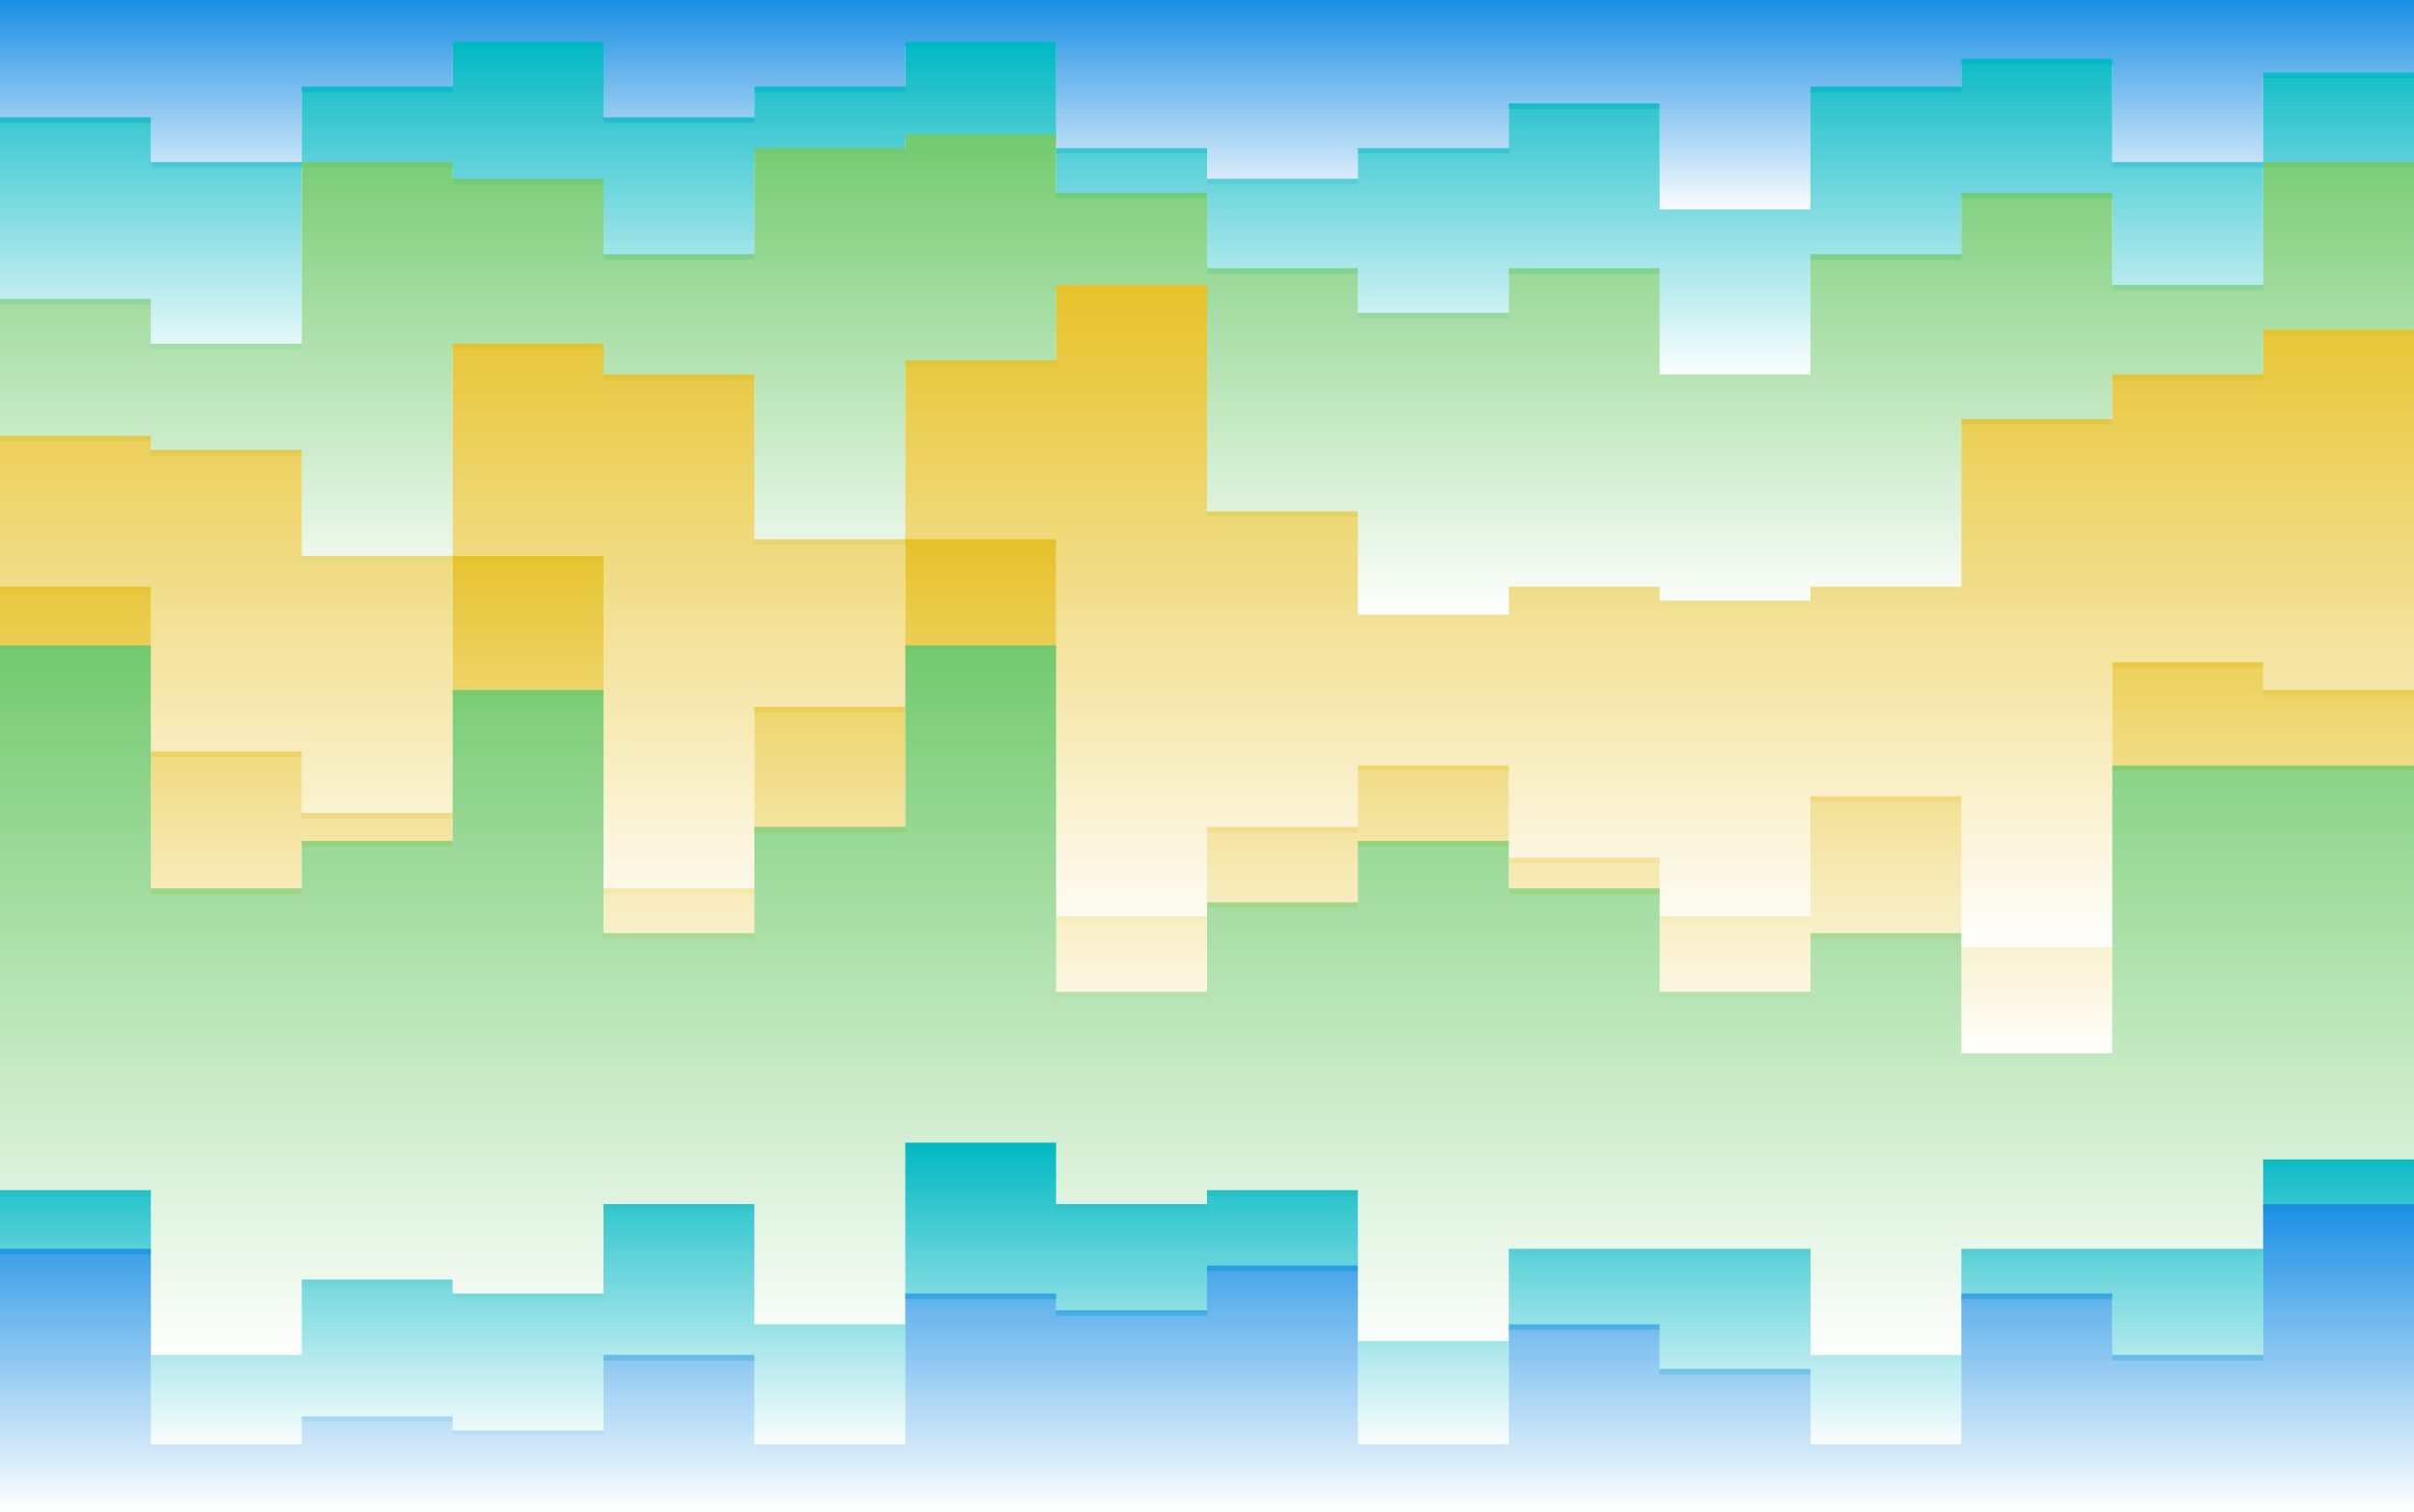 <svg width="1440" height="902" viewBox="0 0 1440 902" fill="none" xmlns="http://www.w3.org/2000/svg">
<path d="M0 73.333H90V100H180V55H270V28.333H360V73.333H450V55H540V28.333H630V91.667H720V110H810V91.667H900V65H990V128.333H1080V55H1170V38.333H1260V100H1350V46.667H1440V55V0H1350H1260H1170H1080H990H900H810H720H630H540H450H360H270H180H90H0V73.333Z" fill="url(#paint0_linear_137_6)"/>
<path d="M0 181.667H90V208.333H180V100H270V110H360V155H450V91.667H540V83.333H630V118.333H720V163.333H810V190H900V163.333H990V226.667H1080V155H1170V118.333H1260V173.333H1350V100H1440V128.333V51.667V43.333H1350V96.667H1260V35H1170V51.667H1080V125H990V61.667H900V88.333H810V106.667H720V88.333H630V25H540V51.667H450V70H360V25H270V51.667H180V96.667H90V70H0V181.667Z" fill="url(#paint1_linear_137_6)"/>
<path d="M0 263.333H90V271.667H180V335H270V208.333H360V226.667H450V325H540V218.333H630V173.333H720V308.333H810V370H900V353.333H990V361.667H1080V353.333H1170V253.333H1260V226.667H1350V200H1440V125V96.667H1350V170H1260V115H1170V151.667H1080V223.333H990V160H900V186.667H810V160H720V115H630V80H540V88.333H450V151.667H360V106.667H270V96.667H180V205H90V178.333H0V263.333Z" fill="url(#paint2_linear_137_6)"/>
<path d="M0 353.333H90V451.667H180V488.333H270V335H360V533.333H450V425H540V325H630V550H720V496.667H810V460H900V515H990V550H1080V478.333H1170V568.333H1260V398.333H1350V415H1440V196.667H1350V223.333H1260V250H1170V350H1080V358.333H990V350H900V366.667H810V305H720V170H630V215H540V321.667H450V223.333H360V205H270V331.667H180V268.333H90V260H0V353.333Z" fill="url(#paint3_linear_137_6)"/>
<path d="M0 388.333H90V533.333H180V505H270V415H360V560H450V496.667H540V388.333H630V595H720V541.667H810V505H900V533.333H990V595H1080V560H1170V631.667H1260V460H1350H1440V433.333V411.667H1350V395H1260V565H1170V475H1080V546.667H990V511.667H900V456.667H810V493.333H720V546.667H630V321.667H540V421.667H450V530H360V331.667H270V485H180V448.333H90V350H0V388.333Z" fill="url(#paint4_linear_137_6)"/>
<path d="M0 713.333H90V811.667H180V766.667H270V775H360V721.667H450V793.333H540V685H630V721.667H720V713.333H810V803.333H900V748.333H990H1080V811.667H1170V748.333H1260H1350V695H1440V730V430V456.667H1350H1260V628.333H1170V556.667H1080V591.667H990V530H900V501.667H810V538.333H720V591.667H630V385H540V493.333H450V556.667H360V411.667H270V501.667H180V530H90V385H0V713.333Z" fill="url(#paint5_linear_137_6)"/>
<path d="M0 748.333H90V865H180V848.333H270V856.667H360V811.667H450V865H540V775H630V785H720V758.333H810V865H900V793.333H990V820H1080V865H1170V775H1260V811.667H1350V721.667H1440V820V726.667V691.667H1350V745H1260H1170V808.333H1080V745H990H900V800H810V710H720V718.333H630V681.667H540V790H450V718.333H360V771.667H270V763.333H180V808.333H90V710H0V748.333Z" fill="url(#paint6_linear_137_6)"/>
<path d="M0 901.667H90H180H270H360H450H540H630H720H810H900H990H1080H1170H1260H1350H1440V816.667V718.333H1350V808.333H1260V771.667H1170V861.667H1080V816.667H990V790H900V861.667H810V755H720V781.667H630V771.667H540V861.667H450V808.333H360V853.333H270V845H180V861.667H90V745H0V901.667Z" fill="url(#paint7_linear_137_6)"/>
<defs>
<linearGradient id="paint0_linear_137_6" x1="720" y1="0" x2="720" y2="128.333" gradientUnits="userSpaceOnUse">
<stop stop-color="#1A8FE3"/>
<stop offset="1" stop-color="#1A8FE3" stop-opacity="0"/>
</linearGradient>
<linearGradient id="paint1_linear_137_6" x1="720" y1="25" x2="720" y2="226.667" gradientUnits="userSpaceOnUse">
<stop stop-color="#00B8C3"/>
<stop offset="1" stop-color="#00B8C3" stop-opacity="0"/>
</linearGradient>
<linearGradient id="paint2_linear_137_6" x1="720" y1="80" x2="720" y2="370" gradientUnits="userSpaceOnUse">
<stop stop-color="#72CA6E"/>
<stop offset="1" stop-color="#72CA6E" stop-opacity="0"/>
</linearGradient>
<linearGradient id="paint3_linear_137_6" x1="720" y1="170" x2="720" y2="568.333" gradientUnits="userSpaceOnUse">
<stop stop-color="#E6C229"/>
<stop offset="1" stop-color="#E6C229" stop-opacity="0"/>
</linearGradient>
<linearGradient id="paint4_linear_137_6" x1="720" y1="321.667" x2="720" y2="631.667" gradientUnits="userSpaceOnUse">
<stop stop-color="#E6C229"/>
<stop offset="1" stop-color="#E6C229" stop-opacity="0"/>
</linearGradient>
<linearGradient id="paint5_linear_137_6" x1="720" y1="385" x2="720" y2="811.667" gradientUnits="userSpaceOnUse">
<stop stop-color="#72CA6E"/>
<stop offset="1" stop-color="#72CA6E" stop-opacity="0"/>
</linearGradient>
<linearGradient id="paint6_linear_137_6" x1="720" y1="681.667" x2="720" y2="865" gradientUnits="userSpaceOnUse">
<stop stop-color="#00B8C3"/>
<stop offset="1" stop-color="#00B8C3" stop-opacity="0"/>
</linearGradient>
<linearGradient id="paint7_linear_137_6" x1="720" y1="718.333" x2="720" y2="901.667" gradientUnits="userSpaceOnUse">
<stop stop-color="#1A8FE3"/>
<stop offset="1" stop-color="#1A8FE3" stop-opacity="0"/>
</linearGradient>
</defs>
</svg>
